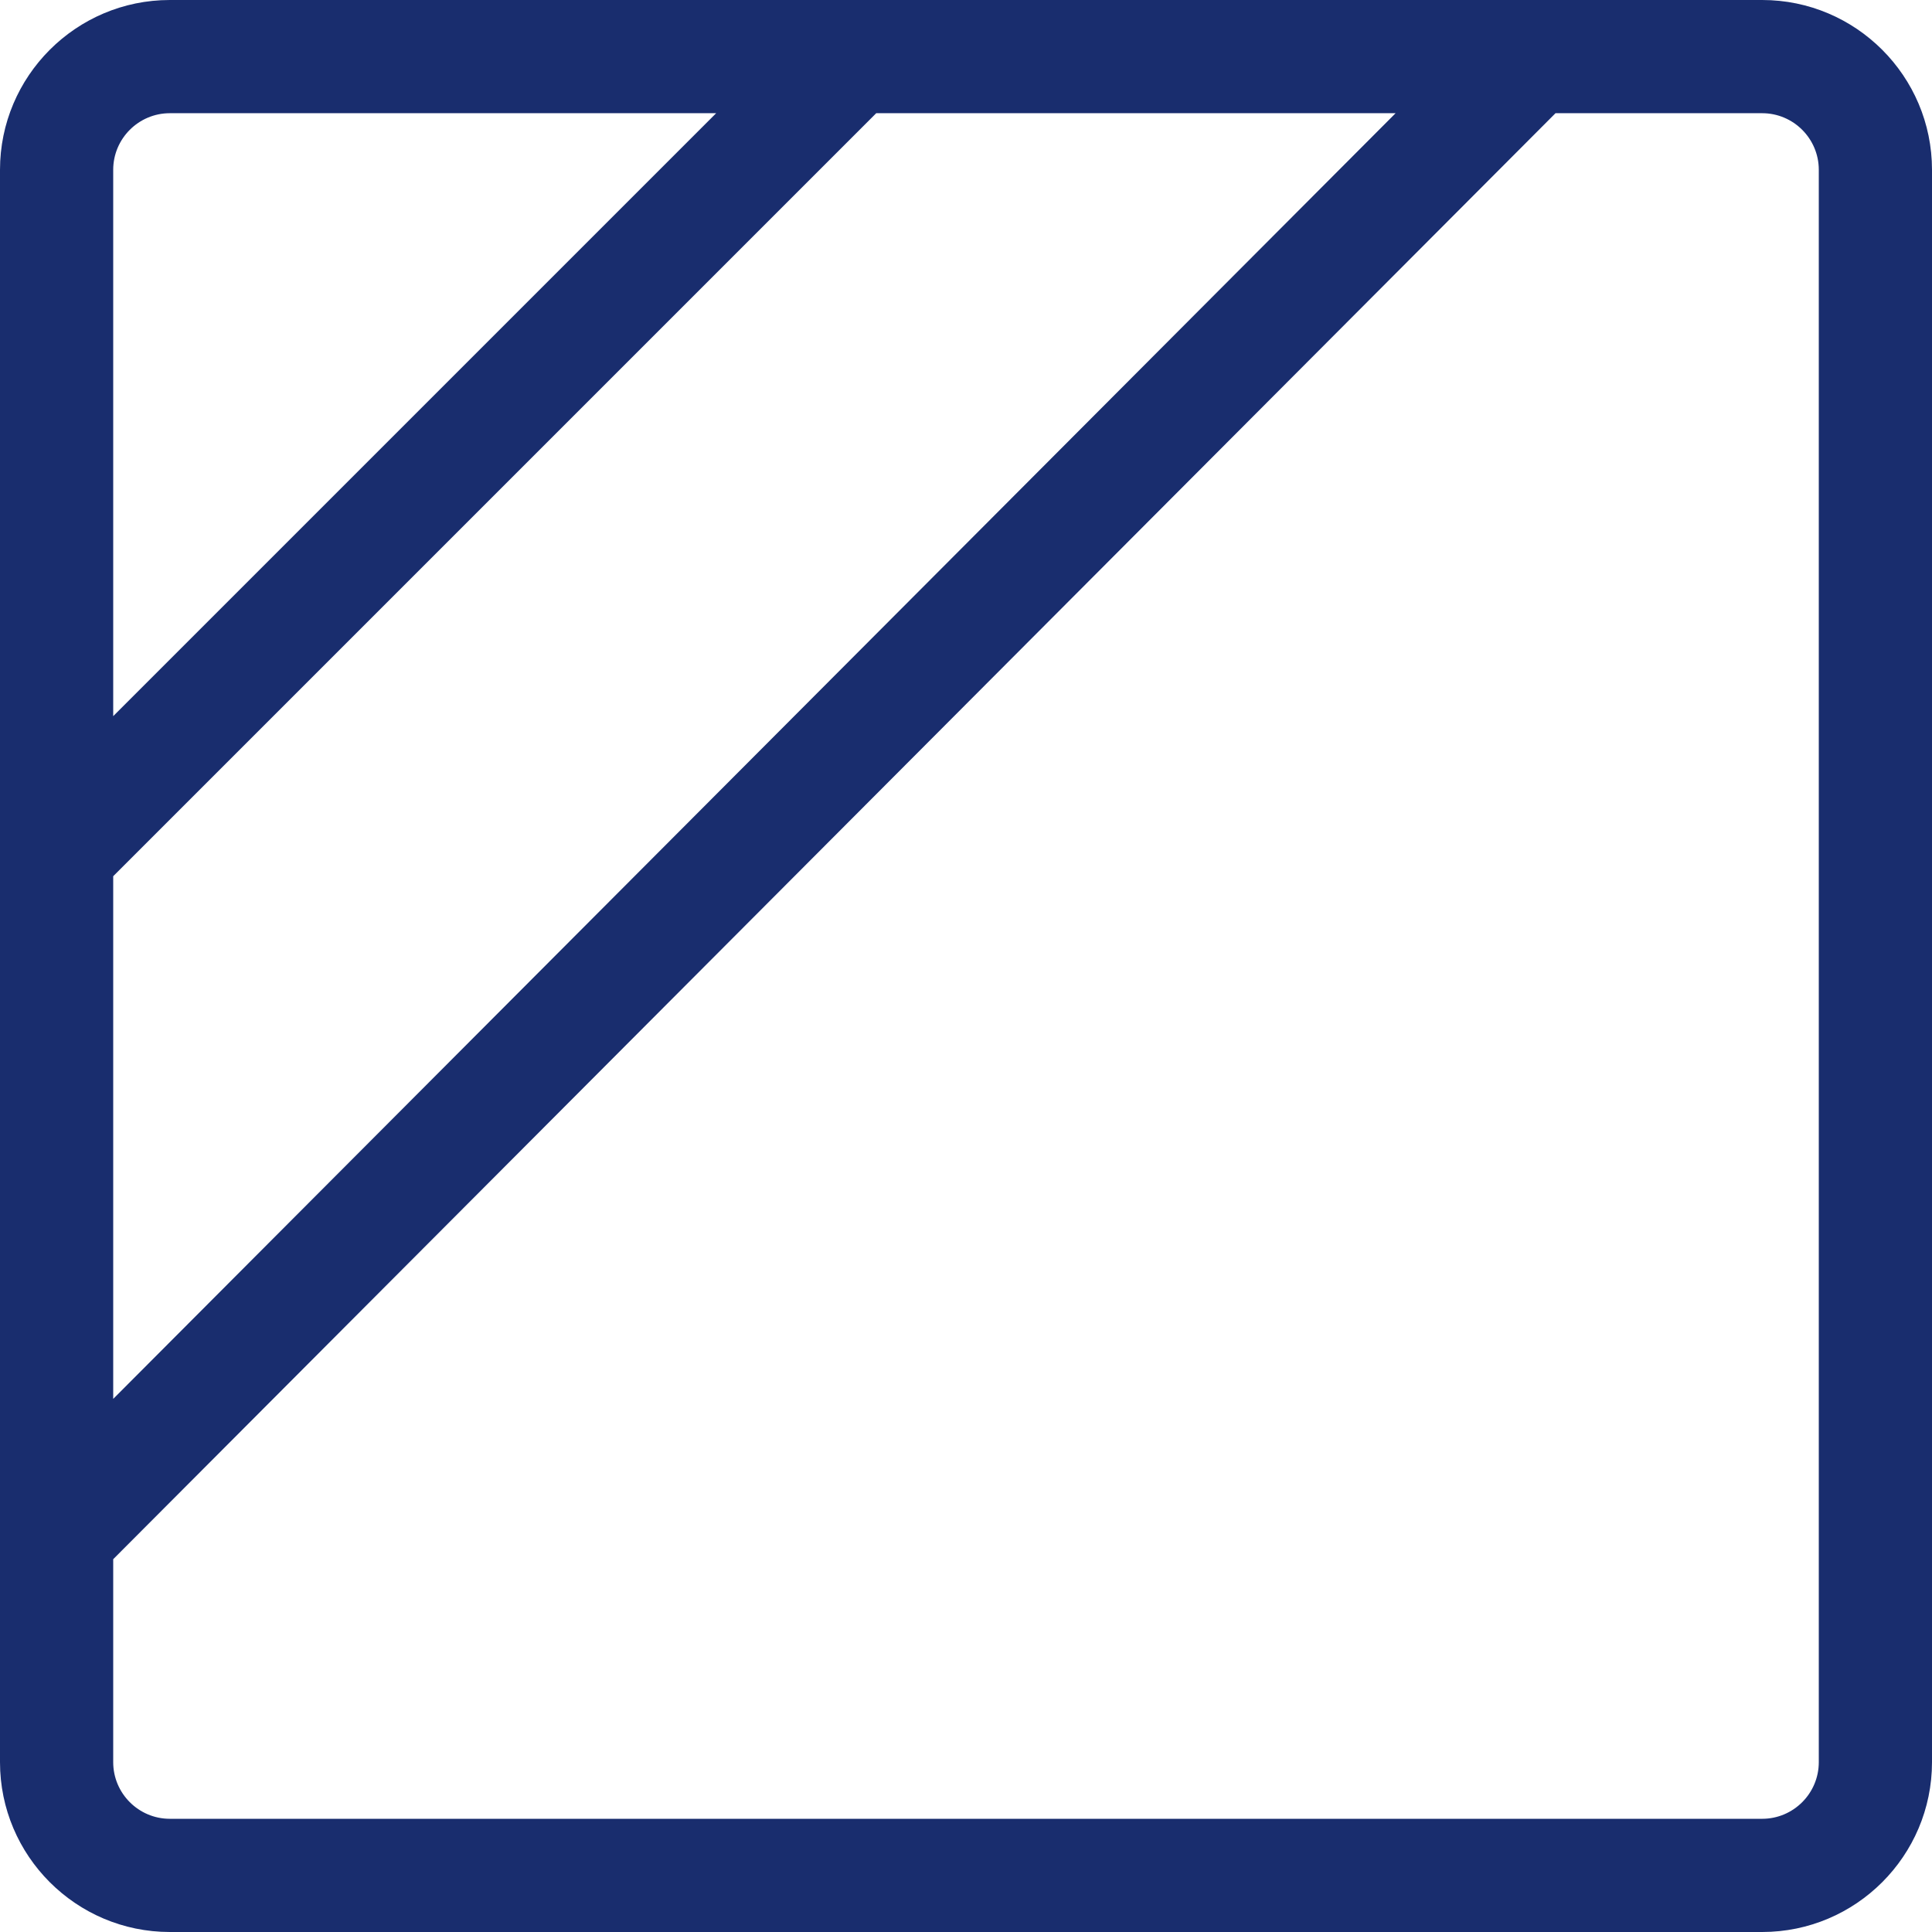 <svg width="47" height="47" viewBox="0 0 47 47" fill="none" xmlns="http://www.w3.org/2000/svg">
<path d="M42.869 0C41.332 0 5.553 0 4.131 0C1.853 0 0 1.853 0 4.131C0 4.505 0 42.497 0 42.869C0 45.147 1.853 47 4.131 47H42.869C45.147 47 47 45.147 47 42.869V4.131C47 1.853 45.147 0 42.869 0ZM2.754 4.131C2.754 3.372 3.372 2.754 4.131 2.754H17.422L2.754 17.422V4.131ZM2.754 21.316L21.316 2.754H33.951L2.754 34.031V21.316ZM44.246 42.869C44.246 43.628 43.628 44.246 42.869 44.246H4.131C3.372 44.246 2.754 43.628 2.754 42.869V37.931L37.841 2.754H42.869C43.628 2.754 44.246 3.372 44.246 4.131V42.869Z" fill="#192D6E"/>
</svg>
